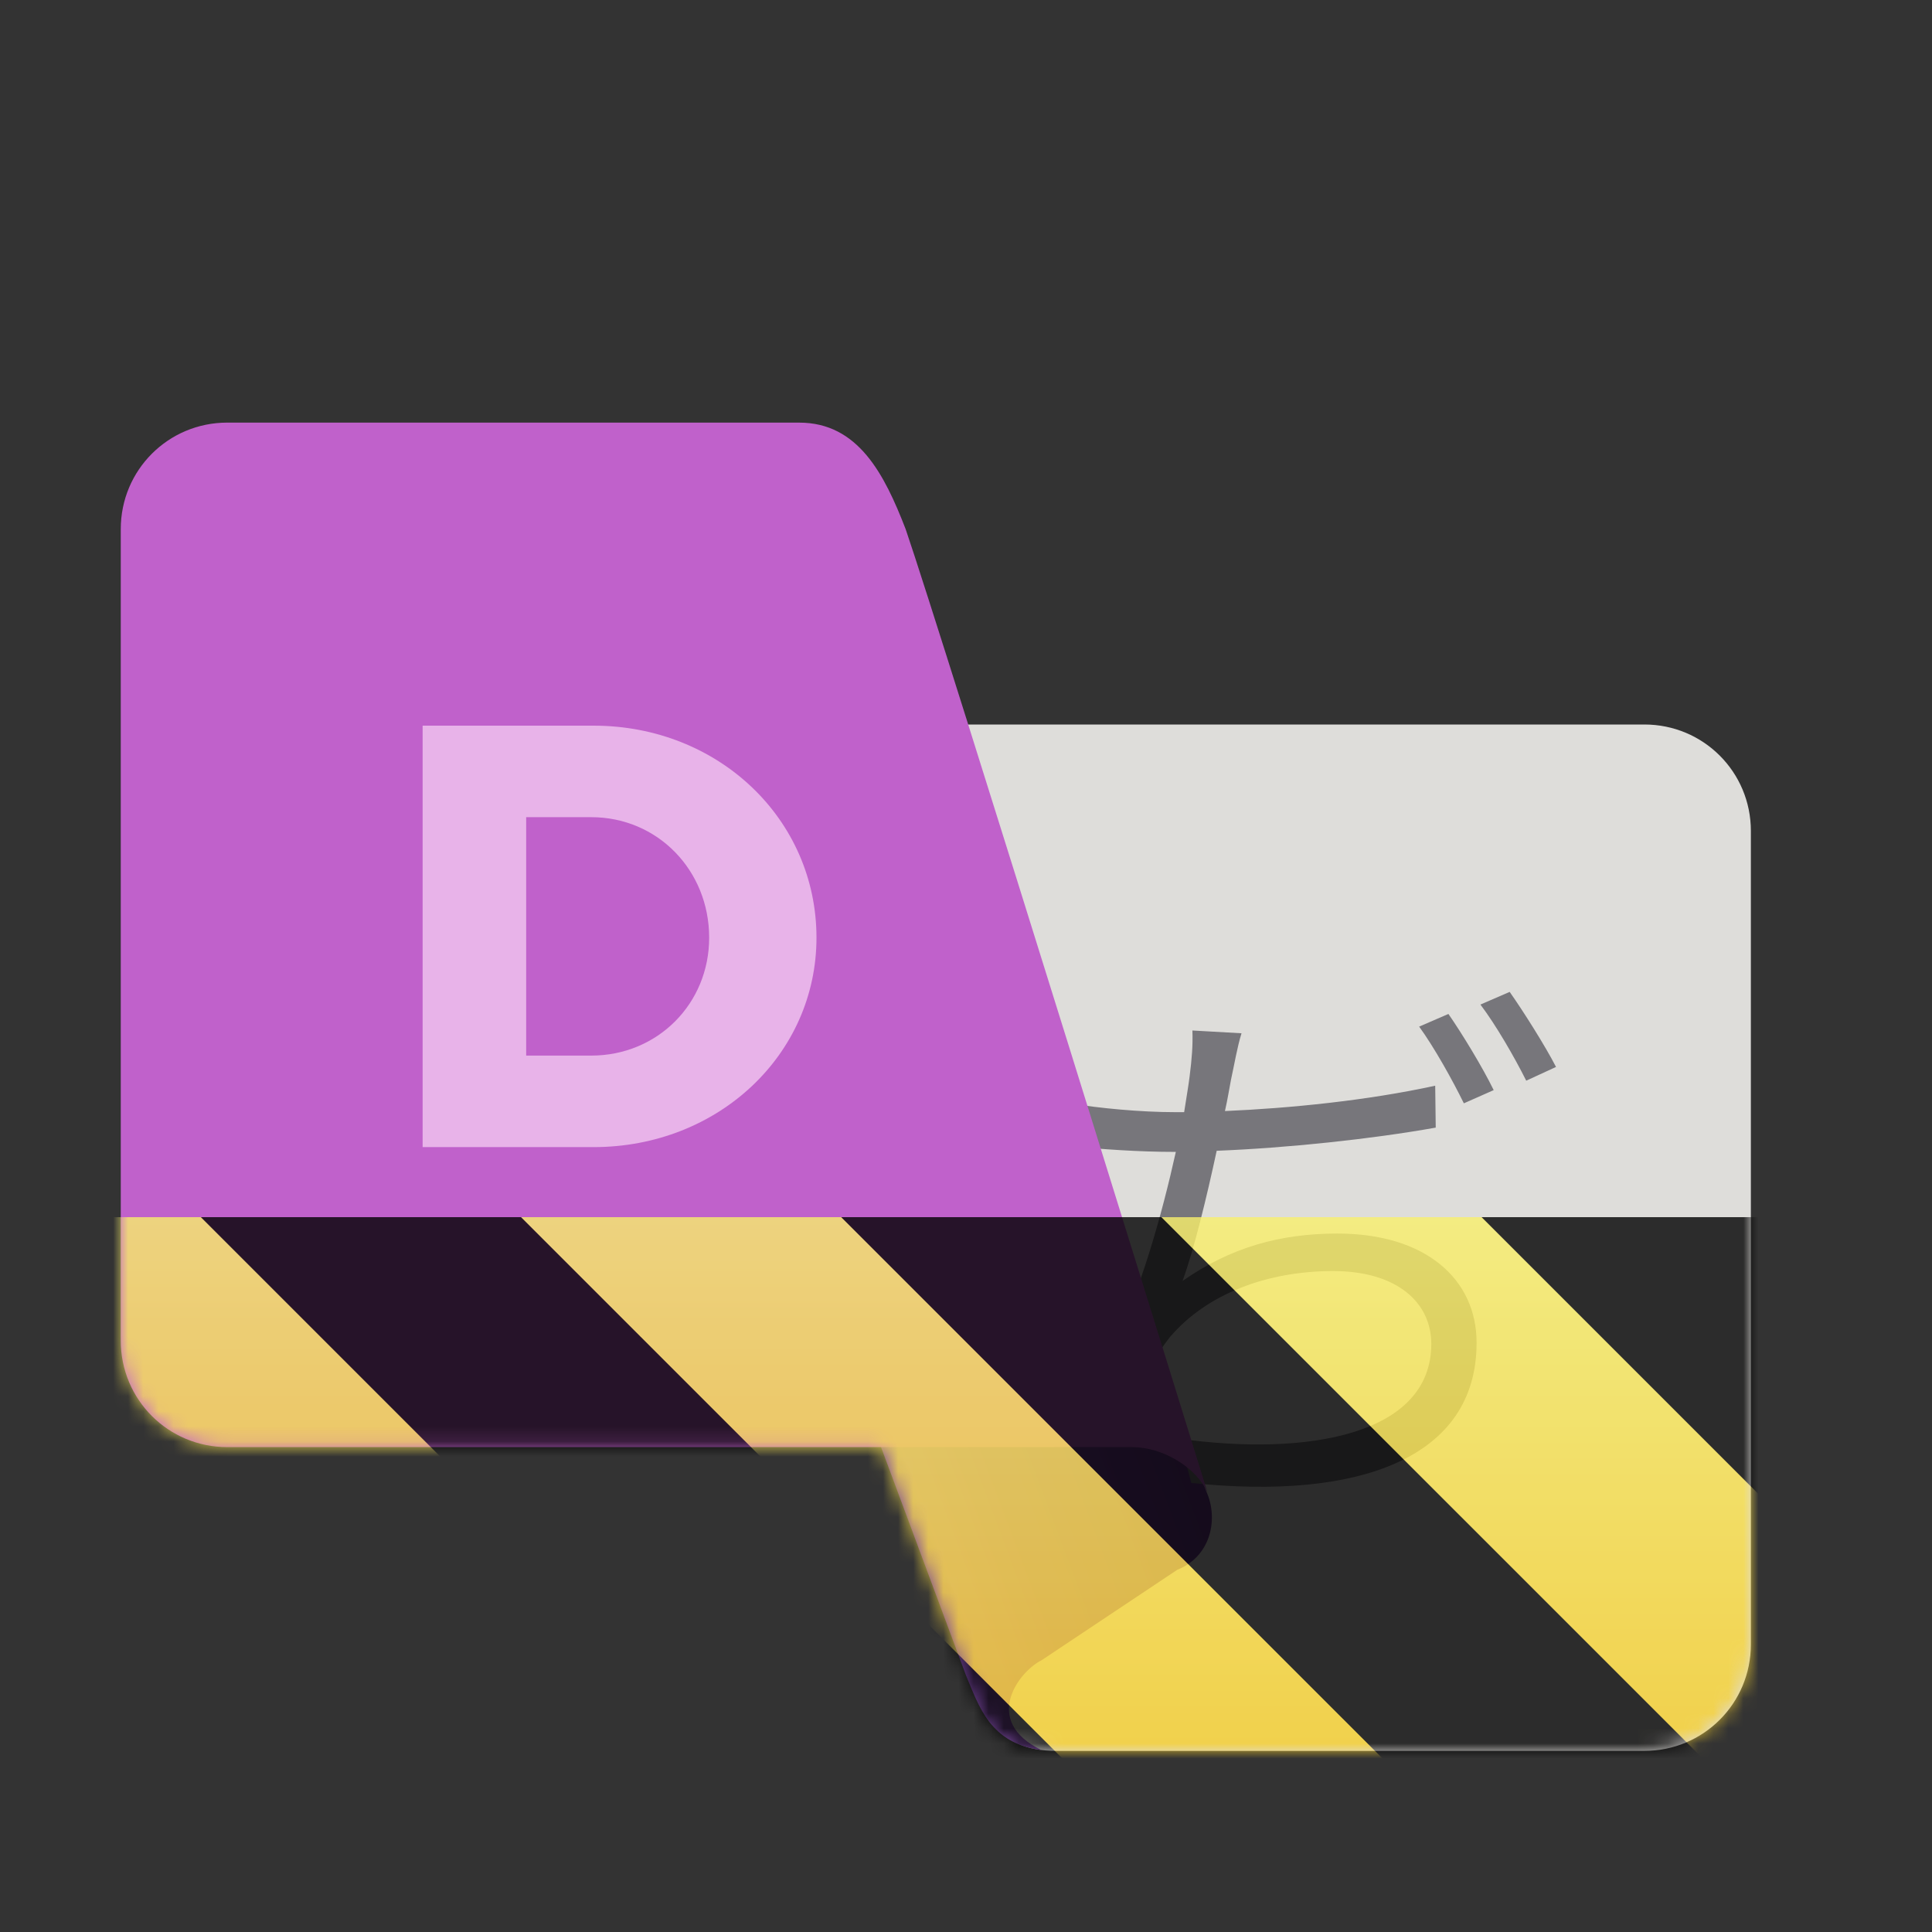 <?xml version="1.0" encoding="UTF-8"?>
<svg height="128px" viewBox="0 0 128 128" width="128px" xmlns="http://www.w3.org/2000/svg" xmlns:xlink="http://www.w3.org/1999/xlink">
    <rect x="0" y="0" width="128" height="128" fill="#333333" stroke="none"/>
    <linearGradient id="a" gradientUnits="userSpaceOnUse" x1="58.922" x2="80.292" y1="99.983" y2="91.975">
        <stop offset="0" stop-color="#613583"/>
        <stop offset="0.093" stop-color="#8f57bb"/>
        <stop offset="0.297" stop-color="#8047ad"/>
        <stop offset="1" stop-color="#613583"/>
    </linearGradient>
    <clipPath id="b">
        <rect height="128" width="128"/>
    </clipPath>
    <clipPath id="c">
        <rect height="128" width="128"/>
    </clipPath>
    <filter id="d" height="100%" width="100%" x="0%" y="0%">
        <feColorMatrix in="SourceGraphic" type="matrix" values="0 0 0 0 1 0 0 0 0 1 0 0 0 0 1 0 0 0 1 0"/>
    </filter>
    <mask id="e">
        <g clip-path="url(#c)" filter="url(#d)">
            <g clip-path="url(#b)">
                <path d="m 60 48 h 48.945 c 3.91 0 7.055 3.145 7.055 7.055 v 53.891 c 0 3.91 -3.145 7.055 -7.055 7.055 h -38.945 c -2 0 -3.309 -0.598 -4.5 -2 z m 0 0" fill="#deddda"/>
                <path d="m 80 99 c 0.699 1.746 0.184 4.137 -2 5 l -9 6 c -1.48 0.73 -4 4 0 5.949 c -3.402 -0.445 -4.125 -2.871 -5 -4.949 l -16 -43 l 26 16 z m 0 0" fill="url(#a)"/>
                <path d="m 82.254 68.457 l -3.254 -0.184 c 0.035 0.988 -0.035 1.863 -0.184 3.035 c -0.074 0.621 -0.219 1.426 -0.363 2.375 c -0.223 0 -0.441 0 -0.625 0 c -2.227 0 -5.008 -0.258 -6.945 -0.586 l 0.039 2.852 c 2.121 0.184 4.422 0.367 6.945 0.367 h 0.035 c -0.914 4.129 -2.375 9.359 -4.238 13.012 l 2.703 0.988 c 0.367 -0.656 0.695 -1.168 1.133 -1.719 c 2.449 -2.887 6.473 -4.387 10.82 -4.387 c 4.277 0 6.508 2.121 6.508 4.824 c 0 6.035 -8.188 7.461 -16.668 6.289 l 0.766 2.926 c 11.113 1.168 18.902 -1.645 18.902 -9.285 c 0 -4.242 -3.402 -7.238 -9.215 -7.238 c -3.801 0 -7.09 0.914 -10.27 3.145 c 0.766 -2.086 1.605 -5.559 2.266 -8.629 c 4.641 -0.184 10.234 -0.77 14.512 -1.535 l -0.035 -2.777 c -4.496 0.984 -9.652 1.496 -13.93 1.68 c 0.184 -0.805 0.293 -1.535 0.402 -2.082 c 0.219 -0.988 0.402 -2.121 0.695 -3.07 z m 13.707 -1.281 l -1.938 0.84 c 0.988 1.355 2.23 3.582 2.961 5.082 l 1.977 -0.875 c -0.73 -1.5 -2.086 -3.73 -3 -5.047 z m 4.059 -1.461 l -1.938 0.84 c 1.023 1.352 2.23 3.438 3.035 5.043 l 1.973 -0.91 c -0.695 -1.355 -2.121 -3.621 -3.07 -4.973 z m 0 0" fill="#77767b"/>
                <path d="m 15.055 28 h 37.891 c 3.91 0 5.645 3.41 7.055 7.055 c 2.332 6.77 20 63.82 20 63.82 c -0.805 -1.719 -3 -3 -5 -3 h -59.945 c -3.91 0 -7.055 -3.145 -7.055 -7.055 v -53.766 c 0 -3.91 3.145 -7.055 7.055 -7.055 z m 0 0" fill="#c061cb"/>
                <use fill="#e8b3e9" x="25.688" xlink:href="#j" y="75.999"/>
            </g>
        </g>
    </mask>
    <mask id="f">
        <g filter="url(#d)">
            <rect fill-opacity="0.8" height="128" width="128"/>
        </g>
    </mask>
    <linearGradient id="g" gradientTransform="matrix(0 0.37 -0.985 0 295.385 -30.36)" gradientUnits="userSpaceOnUse" x1="300" x2="428" y1="235" y2="235">
        <stop offset="0" stop-color="#f9f06b"/>
        <stop offset="1" stop-color="#f5c211"/>
    </linearGradient>
    <clipPath id="h">
        <rect height="128" width="128"/>
    </clipPath>
    <clipPath id="i">
        <rect height="128" width="128"/>
    </clipPath>
    <symbol id="j" overflow="visible">
        <path d="m 2.312 0 h 11.328 c 8.266 0 14.766 -6.141 14.766 -13.875 c 0 -7.859 -6.5 -14.047 -14.766 -14.047 h -11.328 z m 11.172 -21.859 c 4.391 0 7.812 3.516 7.812 7.984 c 0 4.375 -3.422 7.812 -7.812 7.812 h -4.312 v -15.797 z m 0 0"/>
    </symbol>
    <path d="m 60 48 h 48.945 c 3.91 0 7.055 3.145 7.055 7.055 v 53.891 c 0 3.91 -3.145 7.055 -7.055 7.055 h -38.945 c -2 0 -3.309 -0.598 -4.5 -2 z m 0 0" fill="#deddda"/>
    <path d="m 80 99 c 0.699 1.746 0.184 4.137 -2 5 l -9 6 c -1.48 0.73 -4 4 0 5.949 c -3.402 -0.445 -4.125 -2.871 -5 -4.949 l -16 -43 l 26 16 z m 0 0" fill="url(#a)"/>
    <path d="m 82.254 68.457 l -3.254 -0.184 c 0.035 0.988 -0.035 1.863 -0.184 3.035 c -0.074 0.621 -0.219 1.426 -0.363 2.375 c -0.223 0 -0.441 0 -0.625 0 c -2.227 0 -5.008 -0.258 -6.945 -0.586 l 0.039 2.852 c 2.121 0.184 4.422 0.367 6.945 0.367 h 0.035 c -0.914 4.129 -2.375 9.359 -4.238 13.012 l 2.703 0.988 c 0.367 -0.656 0.695 -1.168 1.133 -1.719 c 2.449 -2.887 6.473 -4.387 10.82 -4.387 c 4.277 0 6.508 2.121 6.508 4.824 c 0 6.035 -8.188 7.461 -16.668 6.289 l 0.766 2.926 c 11.113 1.168 18.902 -1.645 18.902 -9.285 c 0 -4.242 -3.402 -7.238 -9.215 -7.238 c -3.801 0 -7.09 0.914 -10.27 3.145 c 0.766 -2.086 1.605 -5.559 2.266 -8.629 c 4.641 -0.184 10.234 -0.77 14.512 -1.535 l -0.035 -2.777 c -4.496 0.984 -9.652 1.496 -13.93 1.68 c 0.184 -0.805 0.293 -1.535 0.402 -2.082 c 0.219 -0.988 0.402 -2.121 0.695 -3.07 z m 13.707 -1.281 l -1.938 0.84 c 0.988 1.355 2.23 3.582 2.961 5.082 l 1.977 -0.875 c -0.73 -1.5 -2.086 -3.73 -3 -5.047 z m 4.059 -1.461 l -1.938 0.84 c 1.023 1.352 2.23 3.438 3.035 5.043 l 1.973 -0.91 c -0.695 -1.355 -2.121 -3.621 -3.07 -4.973 z m 0 0" fill="#77767b"/>
    <path d="m 15.055 28 h 37.891 c 3.91 0 5.645 3.41 7.055 7.055 c 2.332 6.77 20 63.82 20 63.82 c -0.805 -1.719 -3 -3 -5 -3 h -59.945 c -3.91 0 -7.055 -3.145 -7.055 -7.055 v -53.766 c 0 -3.91 3.145 -7.055 7.055 -7.055 z m 0 0" fill="#c061cb"/>
    <use fill="#e8b3e9" x="25.688" xlink:href="#j" y="75.999"/>
    <g clip-path="url(#i)" mask="url(#e)">
        <g clip-path="url(#h)" mask="url(#f)">
            <path d="m 128 80.641 v 47.359 h -128 v -47.359 z m 0 0" fill="url(#g)"/>
            <path d="m 13.309 80.641 l 47.355 47.359 h 21.215 l -47.359 -47.359 z m 42.422 0 l 47.363 47.359 h 21.215 l -47.363 -47.359 z m 42.43 0 l 29.84 29.84 v -21.211 l -8.629 -8.629 z m -98.16 7.906 v 21.215 l 18.238 18.238 h 21.215 z m 0 0"/>
        </g>
    </g>
</svg>
